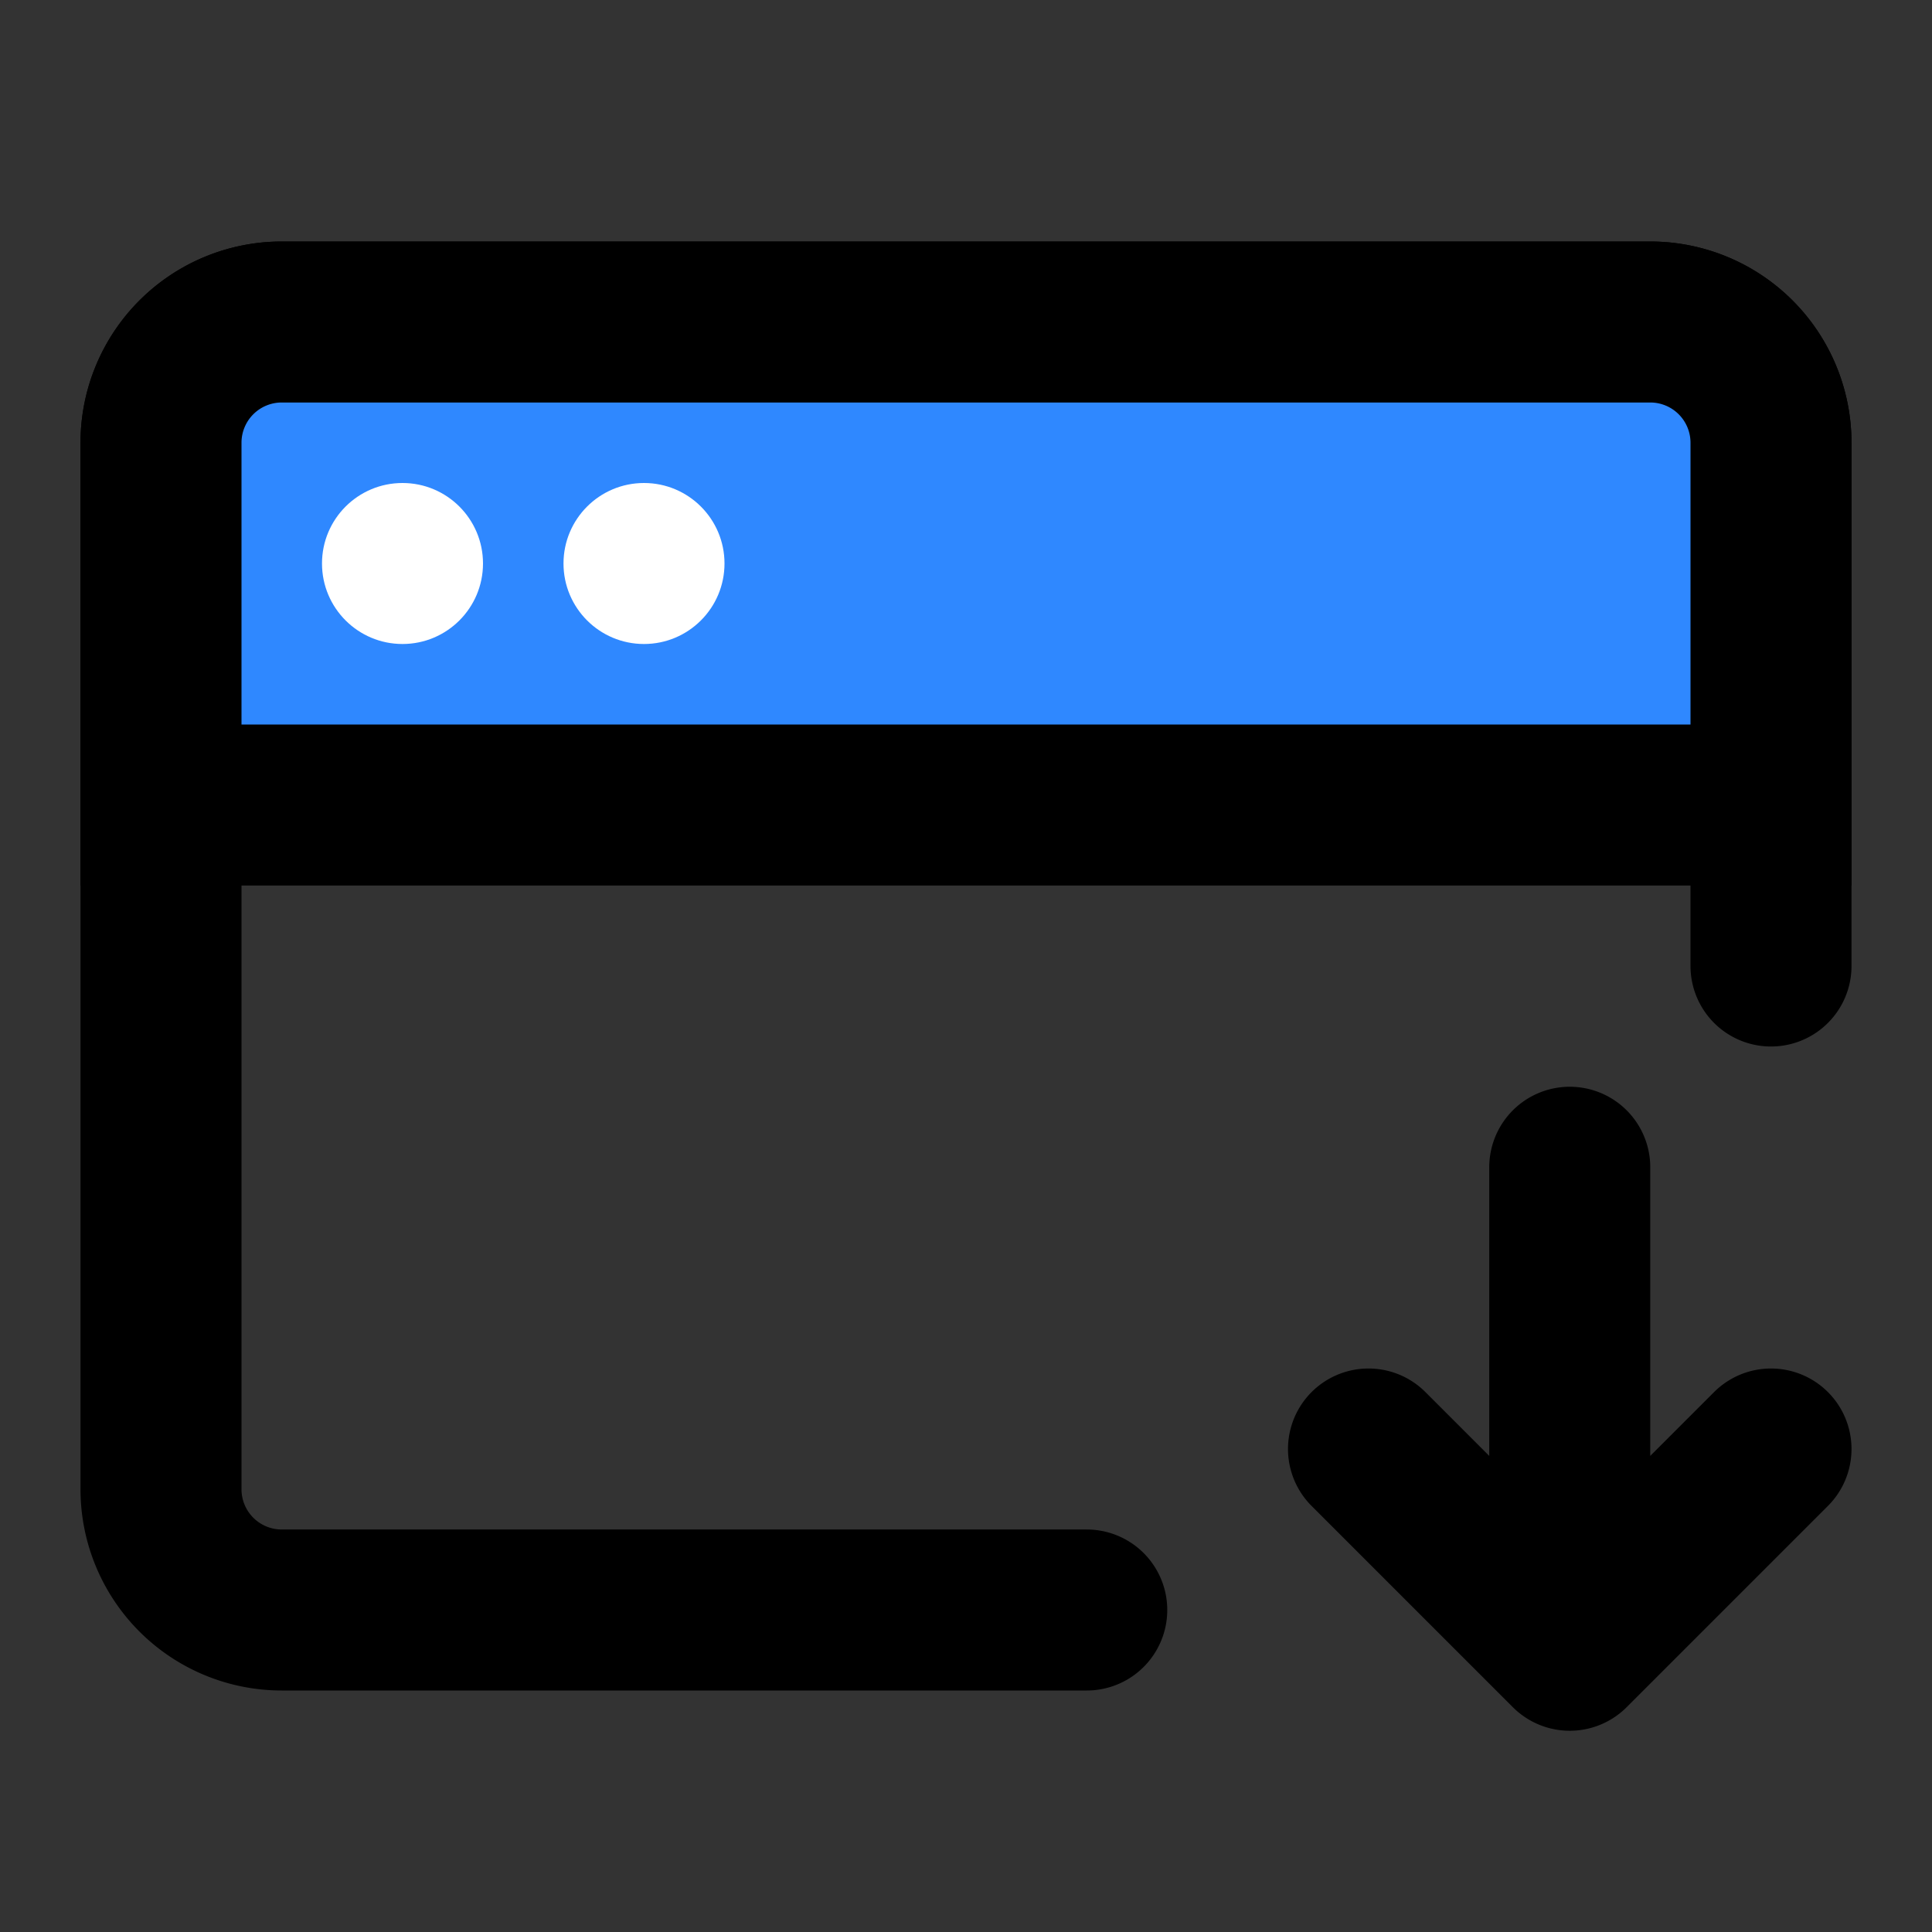 <svg width="48" height="48" fill="none" xmlns="http://www.w3.org/2000/svg"><rect width="100%" height="100%" fill="#333333" stroke="none"/><path d="M27 40H7a3 3 0 0 1-3-3V11a3 3 0 0 1 3-3h34a3 3 0 0 1 3 3v13M34 36l5 5 5-5M39 29v12" stroke="#000" stroke-width="4" stroke-linecap="round" stroke-linejoin="round"/><path d="M4 11a3 3 0 0 1 3-3h34a3 3 0 0 1 3 3v9H4v-9Z" fill="#2F88FF" stroke="#000" stroke-width="4"/><circle r="2" transform="matrix(0 -1 -1 0 10 14)" fill="#fff"/><circle r="2" transform="matrix(0 -1 -1 0 16 14)" fill="#fff"/></svg>